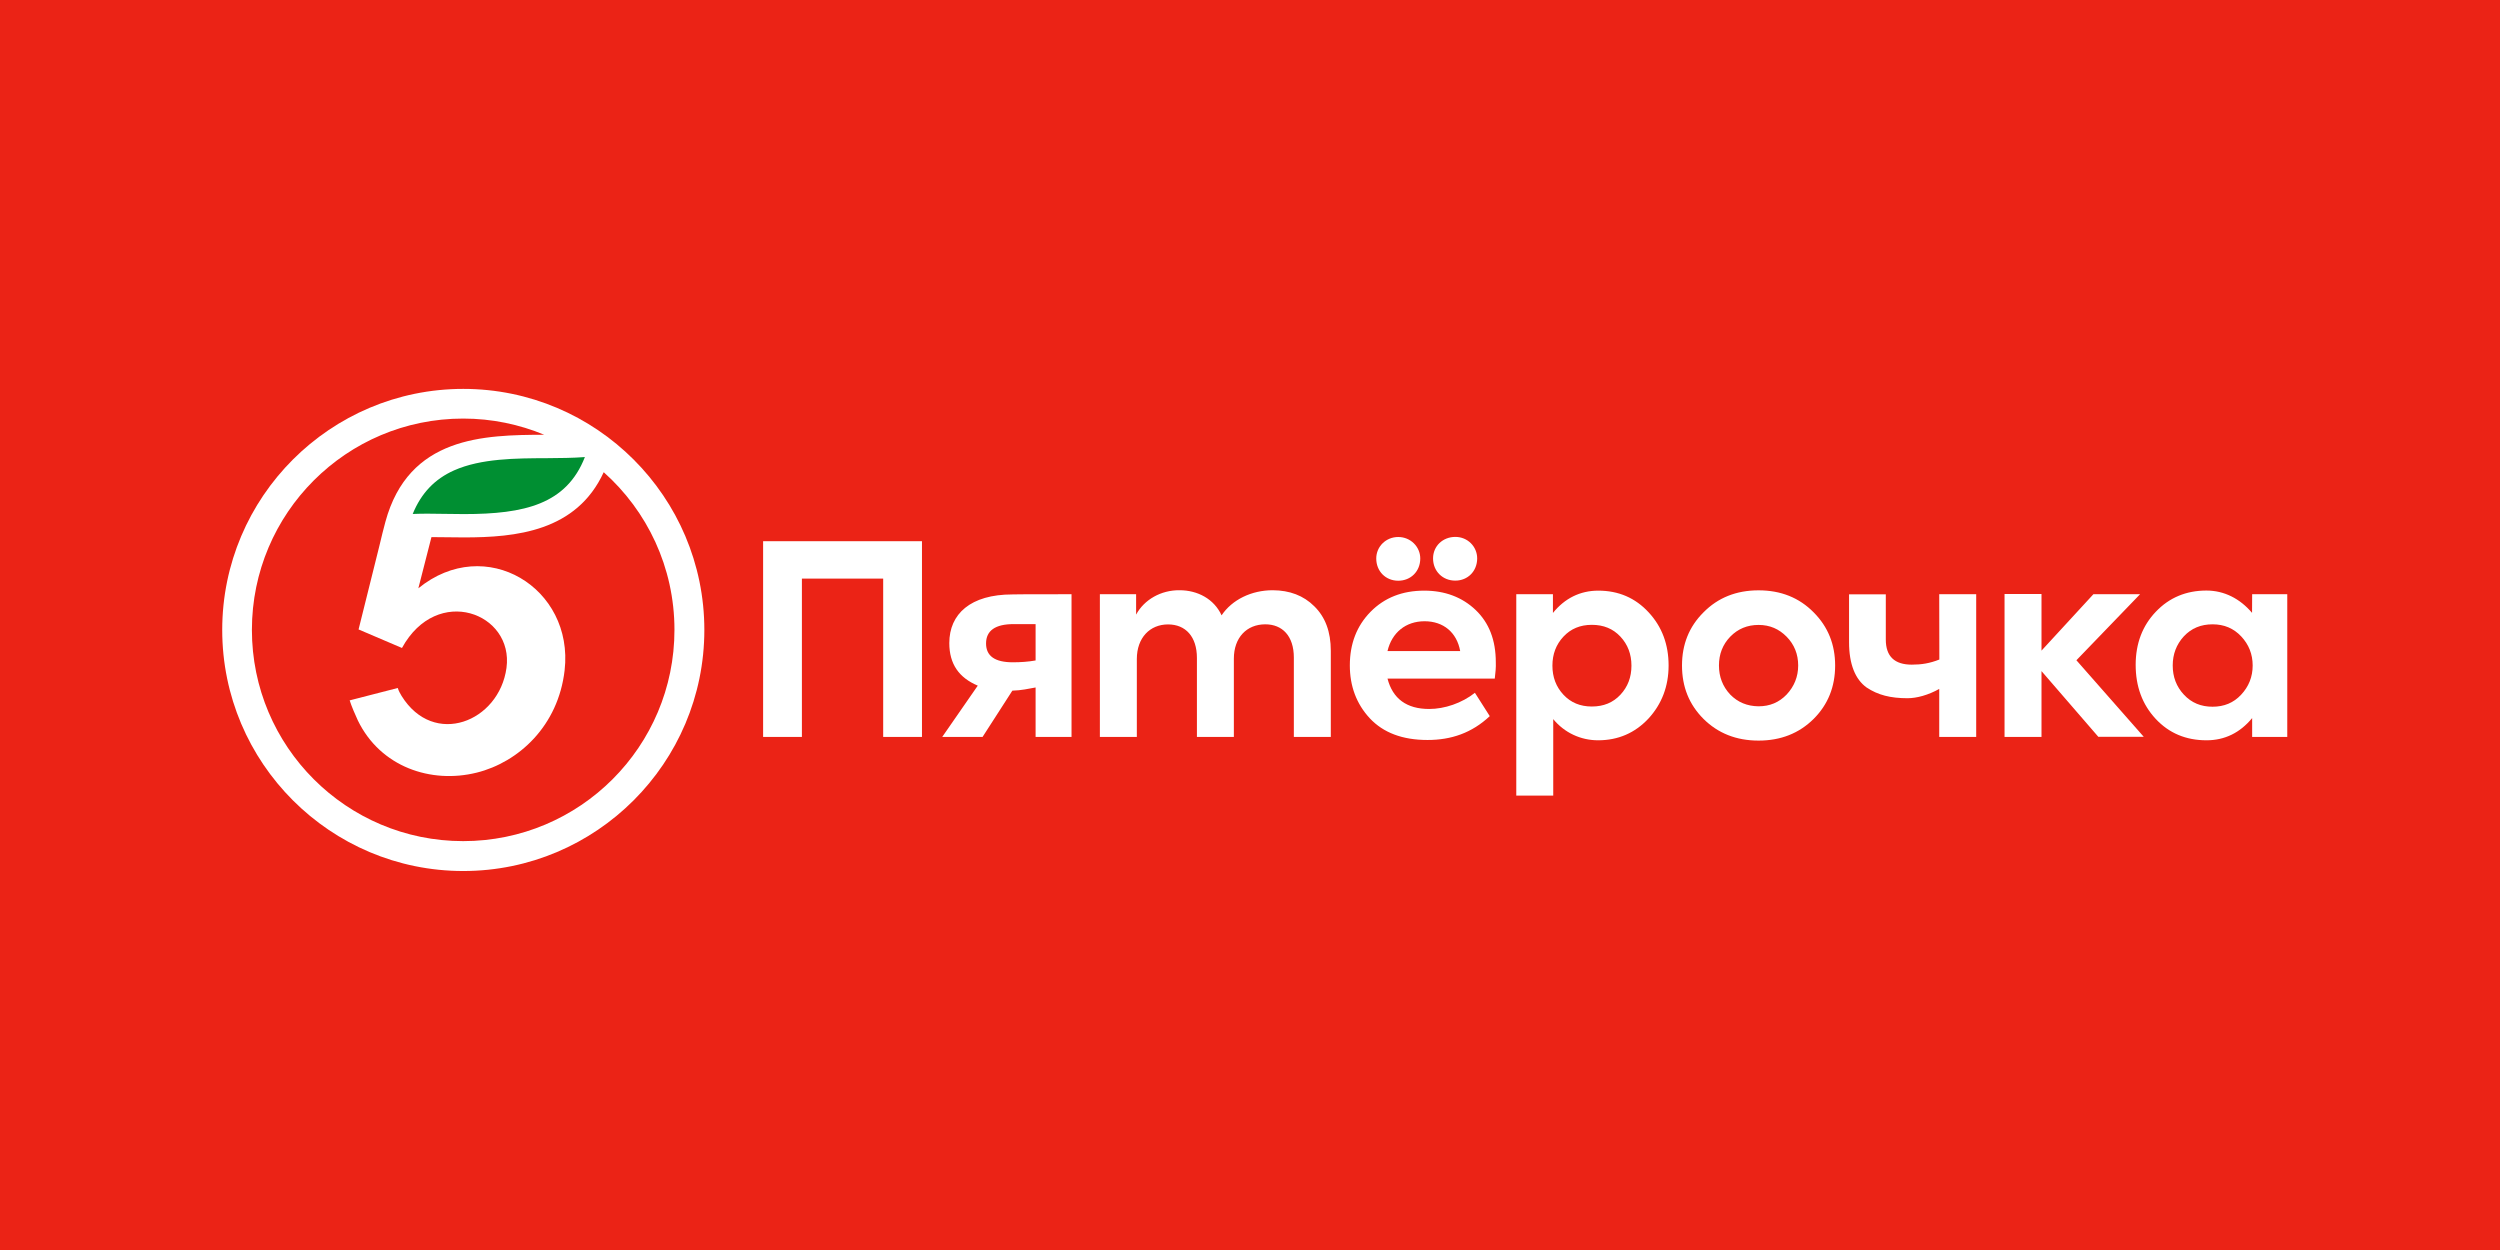 <svg width="180" height="90" viewBox="0 0 180 90" fill="none" xmlns="http://www.w3.org/2000/svg">
<rect width="180" height="90" fill="#EB2316"/>
<path fill-rule="evenodd" clip-rule="evenodd" d="M54.944 53.058V38.967H66.382V53.058H63.589V41.657H57.737V53.058H54.944ZM74.563 44.936H72.978C71.659 44.936 70.996 45.408 70.996 46.329C70.996 47.236 71.637 47.685 72.919 47.685C73.487 47.685 74.032 47.648 74.563 47.553V44.936ZM77.15 42.784V53.058H74.563V49.498C74.061 49.587 73.531 49.712 72.89 49.727L70.745 53.058H67.841L70.399 49.366C69.057 48.798 68.35 47.825 68.35 46.3C68.35 44.207 69.875 42.799 72.897 42.799C72.897 42.784 77.15 42.784 77.15 42.784ZM94.631 43.654C95.42 44.428 95.818 45.482 95.818 46.86V53.058H93.157V47.346C93.157 45.784 92.324 44.951 91.101 44.951C89.76 44.951 88.838 45.909 88.838 47.42V53.058H86.178V47.368C86.178 45.843 85.367 44.958 84.1 44.958C82.795 44.958 81.852 45.916 81.852 47.45V53.058H79.191V42.784H81.8V44.251C82.382 43.175 83.591 42.482 84.932 42.497C86.215 42.497 87.409 43.116 87.954 44.303C88.713 43.175 90.106 42.497 91.639 42.497C92.855 42.504 93.857 42.88 94.631 43.654ZM116.668 50.022C117.198 49.454 117.464 48.761 117.464 47.928C117.464 47.096 117.198 46.403 116.668 45.835C116.137 45.268 115.459 44.988 114.611 44.988C113.779 44.988 113.101 45.268 112.57 45.835C112.039 46.403 111.774 47.096 111.774 47.928C111.774 48.754 112.039 49.454 112.57 50.022C113.101 50.589 113.779 50.869 114.611 50.869C115.459 50.869 116.137 50.589 116.668 50.022ZM118.702 44.089C119.667 45.128 120.139 46.41 120.139 47.914C120.139 49.417 119.645 50.7 118.687 51.739C117.722 52.771 116.513 53.301 115.061 53.301C113.801 53.301 112.629 52.748 111.833 51.776V57.281H109.172V42.784H111.811V44.133C112.658 43.079 113.771 42.526 115.076 42.526C116.535 42.526 117.744 43.05 118.702 44.089ZM126.617 50.854C127.428 50.854 128.091 50.574 128.637 50.007C129.182 49.425 129.469 48.724 129.469 47.914C129.469 47.103 129.189 46.403 128.637 45.843C128.084 45.283 127.428 44.995 126.617 44.995C125.807 44.995 125.129 45.275 124.576 45.843C124.03 46.41 123.765 47.103 123.765 47.914C123.765 48.724 124.03 49.425 124.576 50.007C125.121 50.567 125.807 50.847 126.617 50.854ZM122.652 44.089C123.691 43.035 125.011 42.504 126.617 42.504C128.224 42.504 129.543 43.035 130.582 44.089C131.621 45.128 132.13 46.41 132.13 47.914C132.13 49.439 131.621 50.722 130.582 51.761C129.543 52.793 128.224 53.323 126.617 53.323C125.011 53.323 123.691 52.793 122.652 51.761C121.613 50.722 121.104 49.447 121.104 47.914C121.104 46.403 121.613 45.12 122.652 44.089ZM139.625 42.784H142.286V53.058H139.625V49.602C138.844 50.044 138.004 50.272 137.341 50.272C136.117 50.272 135.211 50.044 134.393 49.498C133.582 48.916 133.132 47.825 133.132 46.241V42.792H135.778V46.049C135.778 47.258 136.405 47.855 137.65 47.855C138.35 47.855 138.947 47.759 139.633 47.486L139.625 42.784ZM151.086 53.058L146.988 48.319V53.058H144.327V42.77H146.988V46.845L150.725 42.784H154.085L149.501 47.538L154.351 53.051H151.086V53.058Z" fill="white"/>
<path fill-rule="evenodd" clip-rule="evenodd" d="M161.367 45.821C160.821 45.239 160.136 44.951 159.31 44.951C158.463 44.951 157.785 45.231 157.232 45.821C156.701 46.403 156.436 47.103 156.436 47.914C156.436 48.739 156.701 49.44 157.247 50.022C157.792 50.604 158.47 50.884 159.303 50.884C160.136 50.884 160.814 50.604 161.359 50.022C161.905 49.44 162.192 48.739 162.192 47.914C162.192 47.103 161.912 46.403 161.367 45.821ZM162.155 42.784H164.683V53.058H162.155V51.702C161.271 52.771 160.173 53.301 158.868 53.301C157.394 53.301 156.171 52.793 155.205 51.754C154.24 50.715 153.768 49.417 153.768 47.87C153.768 46.322 154.262 45.047 155.22 44.045C156.185 43.028 157.409 42.519 158.861 42.519C160.143 42.519 161.278 43.101 162.148 44.126L162.155 42.784ZM103.18 40.205C103.18 39.32 103.88 38.657 104.787 38.657C105.671 38.657 106.357 39.357 106.357 40.205C106.357 41.126 105.679 41.804 104.787 41.804C103.88 41.812 103.18 41.133 103.18 40.205ZM99.9 46.875H105.133C104.89 45.533 103.924 44.73 102.568 44.73C101.22 44.73 100.217 45.541 99.9 46.875ZM100.674 38.664C101.559 38.664 102.259 39.365 102.259 40.212C102.259 41.133 101.581 41.812 100.674 41.812C99.768 41.812 99.09 41.133 99.09 40.212C99.09 39.357 99.782 38.664 100.674 38.664ZM107.624 48.857H99.9C100.276 50.309 101.279 51.046 102.9 51.046C104.013 51.046 105.251 50.626 106.194 49.882L107.263 51.562C105.966 52.778 104.485 53.279 102.782 53.279C100.969 53.279 99.591 52.749 98.625 51.717C97.66 50.678 97.188 49.395 97.188 47.914C97.188 46.351 97.682 45.069 98.677 44.052C99.679 43.035 100.962 42.526 102.546 42.526C104.035 42.526 105.281 42.998 106.246 43.919C107.211 44.841 107.698 46.086 107.698 47.685C107.713 48.047 107.676 48.437 107.624 48.857Z" fill="white"/>
<path fill-rule="evenodd" clip-rule="evenodd" d="M33.356 28C23.783 28 16 35.783 16 45.356C16 54.93 23.783 62.713 33.356 62.713C42.923 62.713 50.713 54.93 50.713 45.356C50.713 35.783 42.923 28 33.356 28Z" fill="white"/>
<path fill-rule="evenodd" clip-rule="evenodd" d="M42.112 32.908C40.785 36.306 37.771 37.014 33.408 37.014C32.936 37.014 32.472 37.006 32.029 36.999C31.595 36.991 31.189 36.984 30.784 36.984C30.43 36.984 30.069 36.991 29.715 37.006C30.327 35.503 31.307 34.486 32.693 33.867C34.631 33.004 37.152 32.997 39.37 32.989C40.328 32.982 41.257 32.975 42.112 32.908Z" fill="#008F32"/>
<path fill-rule="evenodd" clip-rule="evenodd" d="M43.468 33.999C41.508 38.267 37.145 38.694 33.401 38.694C32.583 38.694 31.794 38.672 31.064 38.672L30.121 42.357C34.948 38.421 41.331 42.32 40.653 48.26C40.196 52.262 37.344 54.879 34.322 55.63C31.035 56.448 27.394 55.225 25.765 51.872C25.596 51.518 25.294 50.81 25.176 50.427L28.64 49.535C28.699 49.734 28.802 49.926 28.912 50.103C31.234 53.847 35.936 51.975 36.467 48.091C37.005 44.14 31.47 42.04 28.942 46.654L25.869 45.342L25.817 45.32L27.298 39.372C27.387 38.952 27.696 37.765 27.748 37.574C29.421 31.412 34.845 31.317 39.186 31.302C37.388 30.557 35.42 30.137 33.349 30.137C24.947 30.137 18.137 36.947 18.137 45.349C18.137 53.751 24.947 60.561 33.349 60.561C41.751 60.561 48.561 53.751 48.561 45.349C48.561 40.839 46.593 36.785 43.468 33.999Z" fill="#EB2316"/>
</svg>
